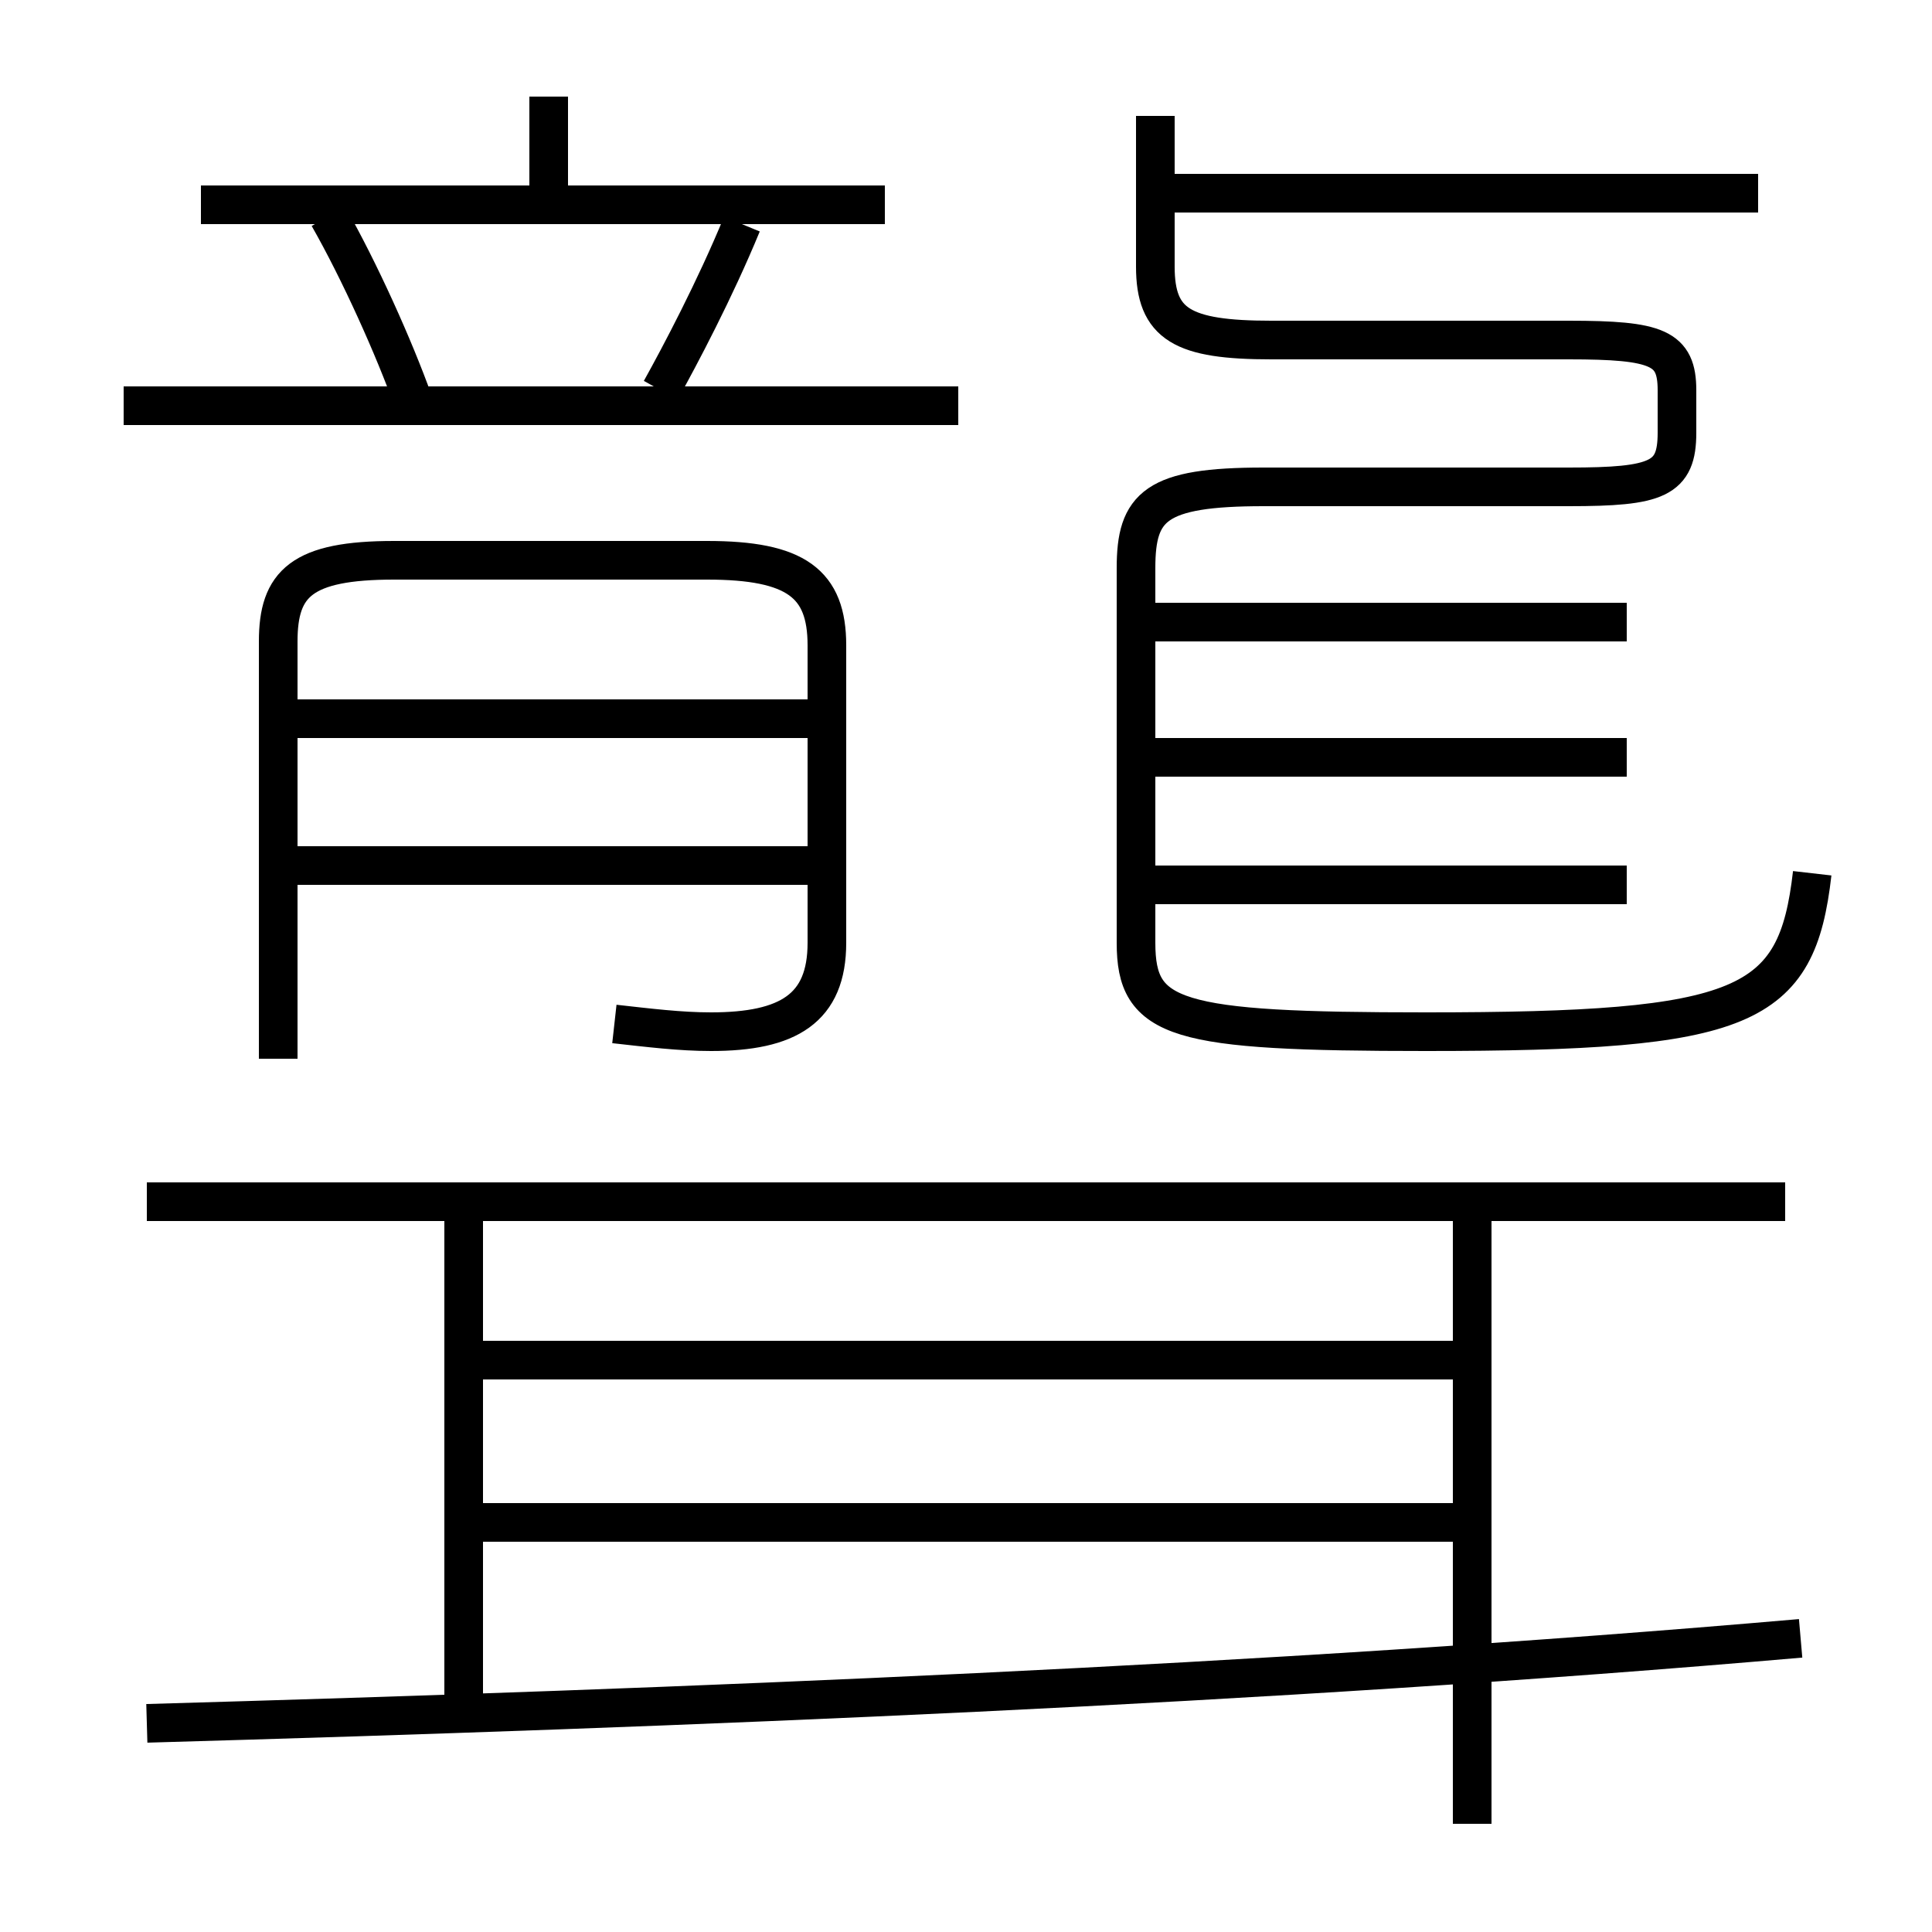 <?xml version='1.0' encoding='utf8'?>
<svg viewBox="0.0 -6.0 50.0 50.0" version="1.1" xmlns="http://www.w3.org/2000/svg">
<rect x="0.0" y="-6.0" width="50.0" height="50.0" fill="#808080" stroke="none"/>
<rect x="-1000" y="-1000" width="2000" height="2000" stroke="white" fill="white"/>
<g style="fill:white;stroke:#000000;  stroke-width:1">
<path d="M 46.9 -21.4 C 46.5 -17.9 45.2 -17.3 36.9 -17.3 C 30.4 -17.3 29.4 -17.6 29.4 -19.6 L 29.4 -29.3 C 29.4 -30.9 29.9 -31.4 32.7 -31.4 L 40.6 -31.4 C 42.9 -31.4 43.4 -31.6 43.4 -32.8 L 43.4 -33.9 C 43.4 -35.0 42.9 -35.2 40.6 -35.2 L 32.9 -35.2 C 30.6 -35.2 29.9 -35.6 29.9 -37.1 L 29.9 -41.0 M 12.0 -0.1 L 12.0 -12.8 M 3.8 0.6 C 17.8 0.2 32.8 -0.4 46.6 -1.6 M 38.0 -4.6 L 12.2 -4.6 M 38.0 -8.8 L 12.2 -8.8 M 21.2 -21.6 L 7.3 -21.6 M 15.9 -17.5 C 16.8 -17.4 17.6 -17.3 18.4 -17.3 C 20.4 -17.3 21.4 -17.9 21.4 -19.6 L 21.4 -27.3 C 21.4 -28.9 20.6 -29.5 18.3 -29.5 L 10.2 -29.5 C 7.8 -29.5 7.2 -28.9 7.2 -27.4 L 7.2 -16.6 M 46.2 -12.9 L 3.8 -12.9 M 21.2 -25.4 L 7.3 -25.4 M 38.1 3.2 L 38.1 -12.8 M 10.7 -33.6 C 10.2 -35.0 9.3 -37.0 8.5 -38.4 M 24.8 -33.5 L 3.2 -33.5 M 22.9 -38.7 L 5.2 -38.7 M 17.1 -33.9 C 17.6 -34.8 18.5 -36.5 19.2 -38.2 M 14.2 -39.0 L 14.2 -41.5 M 42.1 -21.1 L 29.6 -21.1 M 42.1 -24.4 L 29.6 -24.4 M 42.1 -27.9 L 29.6 -27.9 M 45.5 -39.0 L 30.1 -39.0" transform="translate(0.0 38.0)" />
</g>
</svg>